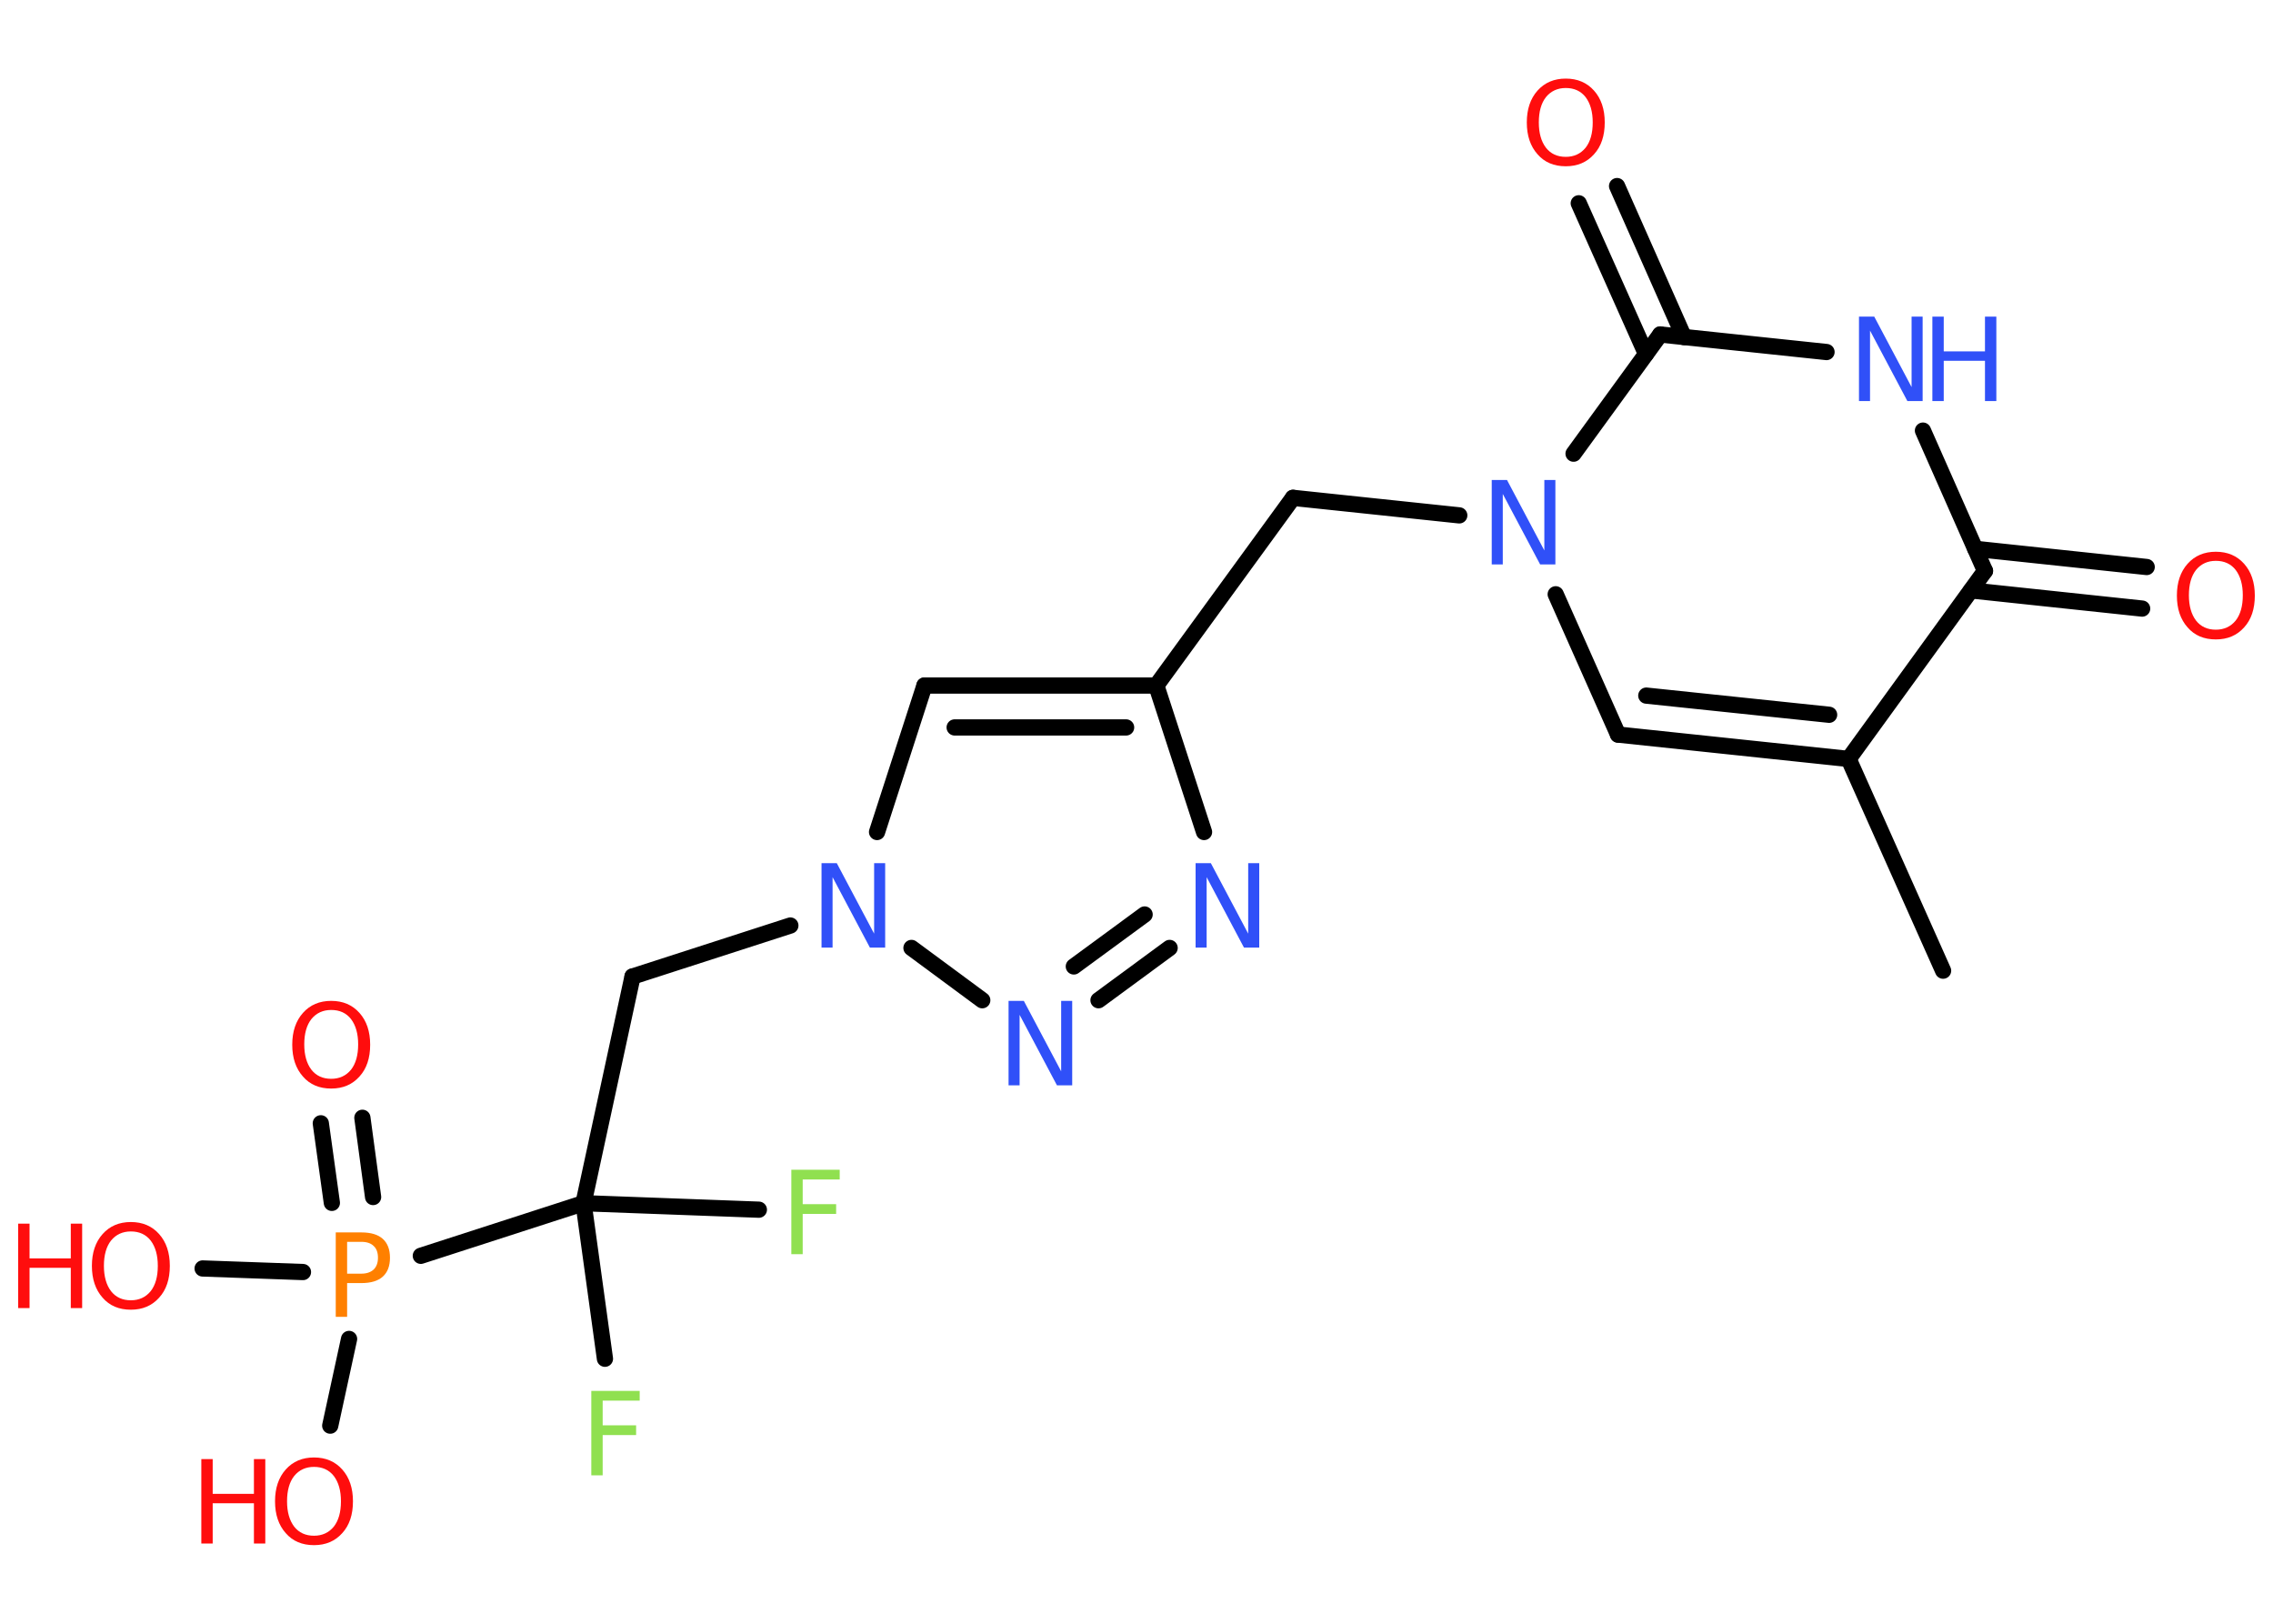 <?xml version='1.0' encoding='UTF-8'?>
<!DOCTYPE svg PUBLIC "-//W3C//DTD SVG 1.1//EN" "http://www.w3.org/Graphics/SVG/1.1/DTD/svg11.dtd">
<svg version='1.2' xmlns='http://www.w3.org/2000/svg' xmlns:xlink='http://www.w3.org/1999/xlink' width='70.0mm' height='50.0mm' viewBox='0 0 70.0 50.0'>
  <desc>Generated by the Chemistry Development Kit (http://github.com/cdk)</desc>
  <g stroke-linecap='round' stroke-linejoin='round' stroke='#000000' stroke-width='.5' fill='#FF0D0D'>
    <rect x='.0' y='.0' width='70.0' height='50.0' fill='#FFFFFF' stroke='none'/>
    <g id='mol1' class='mol'>
      <line id='mol1bnd1' class='bond' x1='59.84' y1='29.89' x2='56.93' y2='23.37'/>
      <g id='mol1bnd2' class='bond'>
        <line x1='49.83' y1='22.62' x2='56.93' y2='23.37'/>
        <line x1='50.7' y1='21.42' x2='56.33' y2='22.01'/>
      </g>
      <line id='mol1bnd3' class='bond' x1='49.83' y1='22.62' x2='47.91' y2='18.3'/>
      <line id='mol1bnd4' class='bond' x1='44.94' y1='15.87' x2='39.82' y2='15.33'/>
      <line id='mol1bnd5' class='bond' x1='39.82' y1='15.33' x2='35.61' y2='21.11'/>
      <g id='mol1bnd6' class='bond'>
        <line x1='35.61' y1='21.11' x2='28.47' y2='21.11'/>
        <line x1='34.68' y1='22.4' x2='29.4' y2='22.4'/>
      </g>
      <line id='mol1bnd7' class='bond' x1='28.47' y1='21.11' x2='27.01' y2='25.62'/>
      <line id='mol1bnd8' class='bond' x1='24.34' y1='28.5' x2='19.48' y2='30.07'/>
      <line id='mol1bnd9' class='bond' x1='19.48' y1='30.07' x2='17.97' y2='37.05'/>
      <line id='mol1bnd10' class='bond' x1='17.97' y1='37.05' x2='18.63' y2='41.84'/>
      <line id='mol1bnd11' class='bond' x1='17.97' y1='37.05' x2='23.37' y2='37.25'/>
      <line id='mol1bnd12' class='bond' x1='17.97' y1='37.05' x2='12.96' y2='38.67'/>
      <g id='mol1bnd13' class='bond'>
        <line x1='10.22' y1='37.04' x2='9.88' y2='34.59'/>
        <line x1='11.49' y1='36.86' x2='11.16' y2='34.42'/>
      </g>
      <line id='mol1bnd14' class='bond' x1='10.75' y1='41.23' x2='10.17' y2='43.9'/>
      <line id='mol1bnd15' class='bond' x1='9.33' y1='39.17' x2='6.24' y2='39.06'/>
      <line id='mol1bnd16' class='bond' x1='28.07' y1='29.19' x2='30.25' y2='30.8'/>
      <g id='mol1bnd17' class='bond'>
        <line x1='33.83' y1='30.8' x2='36.02' y2='29.19'/>
        <line x1='33.07' y1='29.76' x2='35.25' y2='28.16'/>
      </g>
      <line id='mol1bnd18' class='bond' x1='35.61' y1='21.11' x2='37.08' y2='25.62'/>
      <line id='mol1bnd19' class='bond' x1='48.46' y1='13.97' x2='51.13' y2='10.3'/>
      <g id='mol1bnd20' class='bond'>
        <line x1='50.69' y1='10.9' x2='48.62' y2='6.26'/>
        <line x1='51.86' y1='10.38' x2='49.8' y2='5.73'/>
      </g>
      <line id='mol1bnd21' class='bond' x1='51.13' y1='10.3' x2='56.25' y2='10.84'/>
      <line id='mol1bnd22' class='bond' x1='59.22' y1='13.26' x2='61.13' y2='17.58'/>
      <line id='mol1bnd23' class='bond' x1='56.93' y1='23.37' x2='61.13' y2='17.58'/>
      <g id='mol1bnd24' class='bond'>
        <line x1='60.83' y1='16.9' x2='66.11' y2='17.46'/>
        <line x1='60.7' y1='18.18' x2='65.97' y2='18.74'/>
      </g>
      <path id='mol1atm4' class='atom' d='M45.94 14.78h.47l1.15 2.17v-2.17h.34v2.6h-.47l-1.15 -2.17v2.17h-.34v-2.6z' stroke='none' fill='#3050F8'/>
      <path id='mol1atm8' class='atom' d='M25.3 26.58h.47l1.15 2.17v-2.17h.34v2.6h-.47l-1.15 -2.17v2.17h-.34v-2.6z' stroke='none' fill='#3050F8'/>
      <path id='mol1atm11' class='atom' d='M18.21 42.83h1.49v.3h-1.14v.76h1.03v.3h-1.03v1.24h-.35v-2.6z' stroke='none' fill='#90E050'/>
      <path id='mol1atm12' class='atom' d='M24.37 36.02h1.49v.3h-1.14v.76h1.03v.3h-1.03v1.24h-.35v-2.6z' stroke='none' fill='#90E050'/>
      <path id='mol1atm13' class='atom' d='M10.69 38.24v.98h.44q.24 .0 .38 -.13q.13 -.13 .13 -.36q.0 -.24 -.13 -.36q-.13 -.13 -.38 -.13h-.44zM10.34 37.95h.79q.44 .0 .66 .2q.22 .2 .22 .58q.0 .38 -.22 .58q-.22 .2 -.66 .2h-.44v1.04h-.35v-2.6z' stroke='none' fill='#FF8000'/>
      <path id='mol1atm14' class='atom' d='M10.2 31.1q-.38 .0 -.61 .28q-.22 .28 -.22 .78q.0 .49 .22 .78q.22 .28 .61 .28q.38 .0 .61 -.28q.22 -.28 .22 -.78q.0 -.49 -.22 -.78q-.22 -.28 -.61 -.28zM10.2 30.82q.54 .0 .87 .37q.33 .37 .33 .98q.0 .62 -.33 .98q-.33 .37 -.87 .37q-.55 .0 -.87 -.37q-.33 -.37 -.33 -.98q.0 -.61 .33 -.98q.33 -.37 .87 -.37z' stroke='none'/>
      <g id='mol1atm15' class='atom'>
        <path d='M9.67 45.17q-.38 .0 -.61 .28q-.22 .28 -.22 .78q.0 .49 .22 .78q.22 .28 .61 .28q.38 .0 .61 -.28q.22 -.28 .22 -.78q.0 -.49 -.22 -.78q-.22 -.28 -.61 -.28zM9.67 44.88q.54 .0 .87 .37q.33 .37 .33 .98q.0 .62 -.33 .98q-.33 .37 -.87 .37q-.55 .0 -.87 -.37q-.33 -.37 -.33 -.98q.0 -.61 .33 -.98q.33 -.37 .87 -.37z' stroke='none'/>
        <path d='M6.2 44.93h.35v1.07h1.27v-1.07h.35v2.6h-.35v-1.24h-1.27v1.24h-.35v-2.6z' stroke='none'/>
      </g>
      <g id='mol1atm16' class='atom'>
        <path d='M4.03 37.92q-.38 .0 -.61 .28q-.22 .28 -.22 .78q.0 .49 .22 .78q.22 .28 .61 .28q.38 .0 .61 -.28q.22 -.28 .22 -.78q.0 -.49 -.22 -.78q-.22 -.28 -.61 -.28zM4.03 37.63q.54 .0 .87 .37q.33 .37 .33 .98q.0 .62 -.33 .98q-.33 .37 -.87 .37q-.55 .0 -.87 -.37q-.33 -.37 -.33 -.98q.0 -.61 .33 -.98q.33 -.37 .87 -.37z' stroke='none'/>
        <path d='M.56 37.68h.35v1.07h1.27v-1.07h.35v2.6h-.35v-1.24h-1.27v1.24h-.35v-2.6z' stroke='none'/>
      </g>
      <path id='mol1atm17' class='atom' d='M31.06 30.82h.47l1.15 2.17v-2.17h.34v2.6h-.47l-1.15 -2.17v2.17h-.34v-2.6z' stroke='none' fill='#3050F8'/>
      <path id='mol1atm18' class='atom' d='M36.82 26.58h.47l1.15 2.17v-2.17h.34v2.6h-.47l-1.15 -2.17v2.17h-.34v-2.6z' stroke='none' fill='#3050F8'/>
      <path id='mol1atm20' class='atom' d='M48.22 2.71q-.38 .0 -.61 .28q-.22 .28 -.22 .78q.0 .49 .22 .78q.22 .28 .61 .28q.38 .0 .61 -.28q.22 -.28 .22 -.78q.0 -.49 -.22 -.78q-.22 -.28 -.61 -.28zM48.22 2.42q.54 .0 .87 .37q.33 .37 .33 .98q.0 .62 -.33 .98q-.33 .37 -.87 .37q-.55 .0 -.87 -.37q-.33 -.37 -.33 -.98q.0 -.61 .33 -.98q.33 -.37 .87 -.37z' stroke='none'/>
      <g id='mol1atm21' class='atom'>
        <path d='M57.25 9.75h.47l1.15 2.17v-2.17h.34v2.6h-.47l-1.15 -2.17v2.17h-.34v-2.6z' stroke='none' fill='#3050F8'/>
        <path d='M59.51 9.75h.35v1.07h1.27v-1.07h.35v2.6h-.35v-1.24h-1.27v1.24h-.35v-2.6z' stroke='none' fill='#3050F8'/>
      </g>
      <path id='mol1atm23' class='atom' d='M68.24 17.27q-.38 .0 -.61 .28q-.22 .28 -.22 .78q.0 .49 .22 .78q.22 .28 .61 .28q.38 .0 .61 -.28q.22 -.28 .22 -.78q.0 -.49 -.22 -.78q-.22 -.28 -.61 -.28zM68.24 16.99q.54 .0 .87 .37q.33 .37 .33 .98q.0 .62 -.33 .98q-.33 .37 -.87 .37q-.55 .0 -.87 -.37q-.33 -.37 -.33 -.98q.0 -.61 .33 -.98q.33 -.37 .87 -.37z' stroke='none'/>
    </g>
  </g>
</svg>
